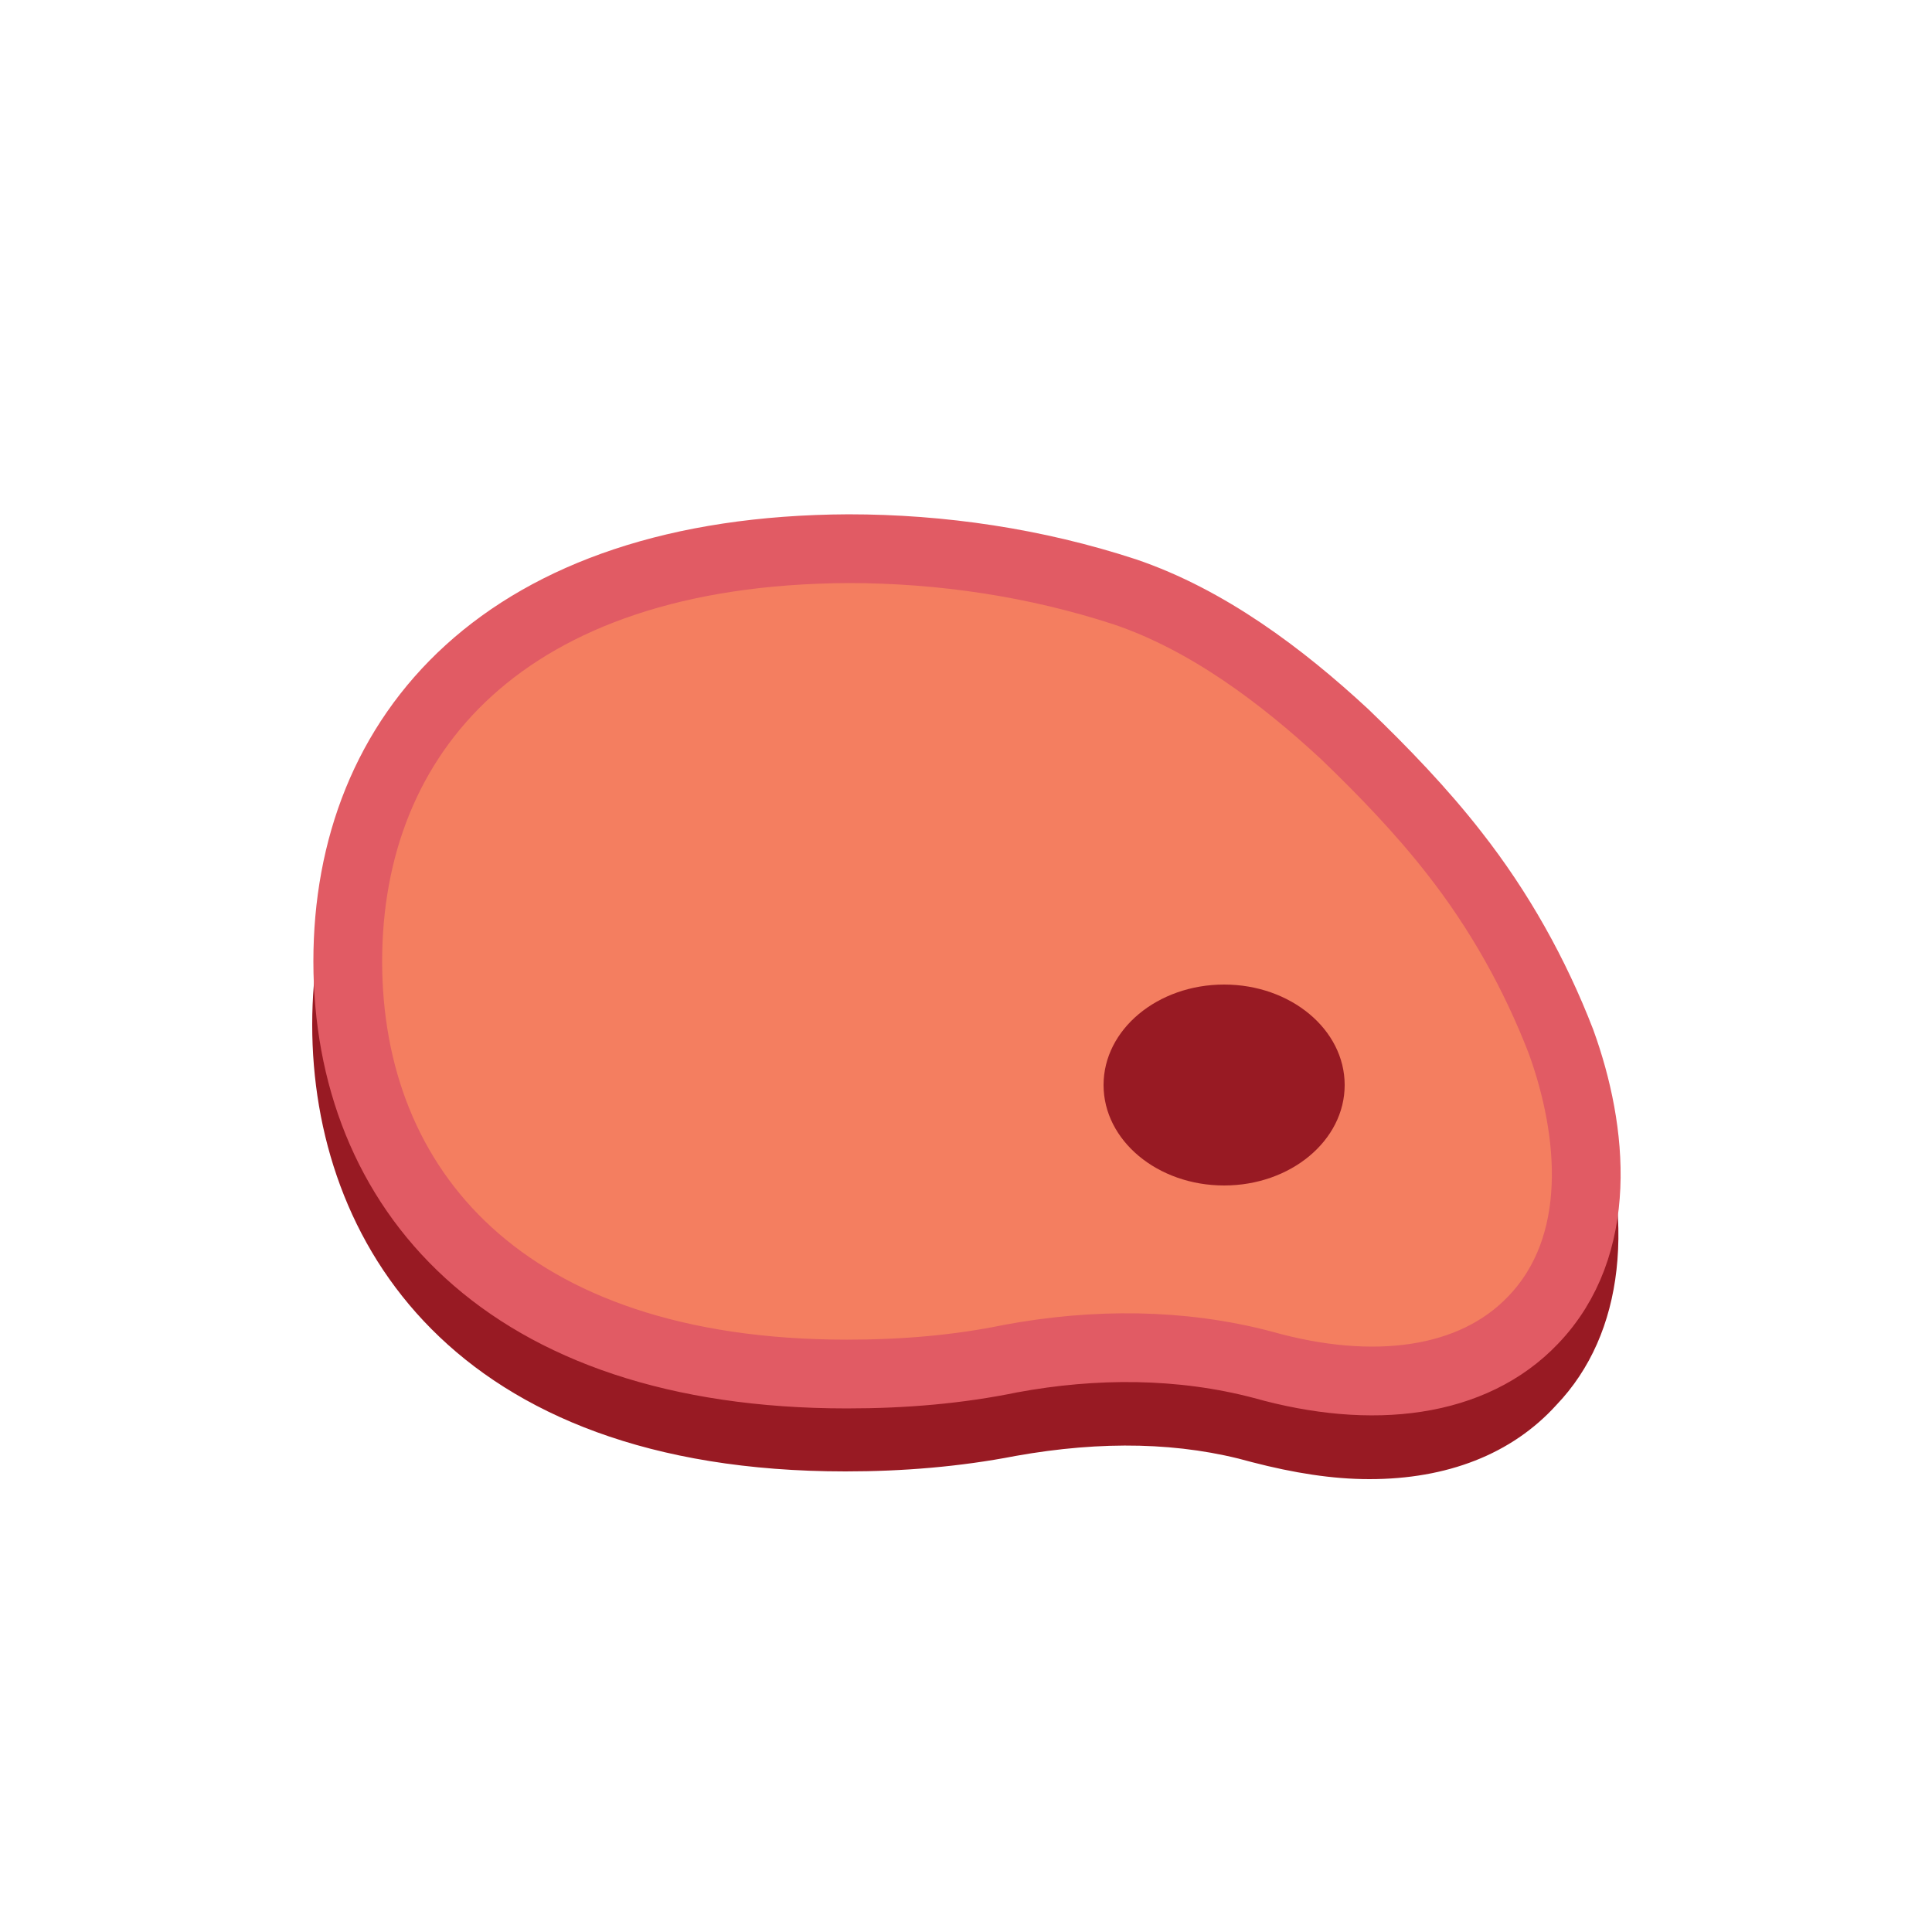 <?xml version="1.0" encoding="utf-8"?><svg xml:space="preserve" viewBox="0 0 100 100" y="0" x="0" xmlns="http://www.w3.org/2000/svg" id="Layer_1" version="1.1" width="200px" height="200px" xmlns:xlink="http://www.w3.org/1999/xlink" style="width:100%;height:100%;background-size:initial;background-repeat-y:initial;background-repeat-x:initial;background-position-y:initial;background-position-x:initial;background-origin:initial;background-image:initial;background-color:rgb(241, 242, 243);background-clip:initial;background-attachment:initial;animation-play-state:paused" ><g class="ldl-scale" style="transform-origin:50% 50%;transform:rotate(0deg) scale(0.8, 0.8);animation-play-state:paused" ><path fill="#e0e0e0" d="M76.1 83.2c-2.4 0-4.9-.4-7.6-1.1-4.6-1.3-9.7-1.4-15.3-.4-3.6.7-7.3 1-11 1-25.4 0-34.5-14.9-34.5-28.9s9.1-28.9 34.5-28.9c6.6 0 12.8 1 18.7 2.9 4.8 1.6 9.7 4.8 15 9.6 2.8 2.6 5.3 5.3 7.4 7.9 3.2 4.1 5.6 8.5 7.2 12.9 2.9 8.2 2.1 15.6-2.3 20.2-2.9 3.2-7.1 4.8-12.1 4.8zm-15.7-6.7c3.3 0 6.4.4 9.4 1.2 6.6 1.8 12.1 1 15.2-2.3 4.5-4.8 2.4-12.6 1.3-15.7-1.4-4-3.6-7.9-6.5-11.7-1.9-2.5-4.2-5-6.9-7.4-4.8-4.4-9.2-7.3-13.4-8.7-5.4-1.8-11.2-2.7-17.2-2.7-18.8 0-30 9.1-30 24.5s11.2 24.5 30 24.5c3.5 0 6.9-.3 10.2-.9 2.7-.5 5.3-.8 7.9-.8z" style="fill:rgb(152, 26, 35);animation-play-state:paused" ></path>
<path stroke-miterlimit="10" stroke-width="4.449" stroke="#f4e6c8" fill="#e15c64" d="M81.6 42.7C79.5 40 77 37.4 74.5 35c-4.1-3.8-8.9-7.4-14.2-9.2-5.8-1.9-11.9-2.8-17.9-2.8C20.1 23.1 10 35 10 49.7s10.1 26.7 32.3 26.7c3.7 0 7.2-.3 10.6-1 5.4-1 11-1 16.3.4 7.1 2 13.6 1.2 17.5-2.9 4.6-4.8 3.9-12.2 1.8-18-1.7-4.4-4-8.5-6.9-12.2z" style="stroke:rgb(225, 91, 100);fill:rgb(244, 126, 96);animation-play-state:paused" ></path>
<ellipse fill="#e0e0e0" ry="6.5" rx="7.8" cy="57.7" cx="66.7" style="fill:rgb(152, 26, 35);animation-play-state:paused" ></ellipse>
</g><!-- generated by https://loading.io/ --></svg>